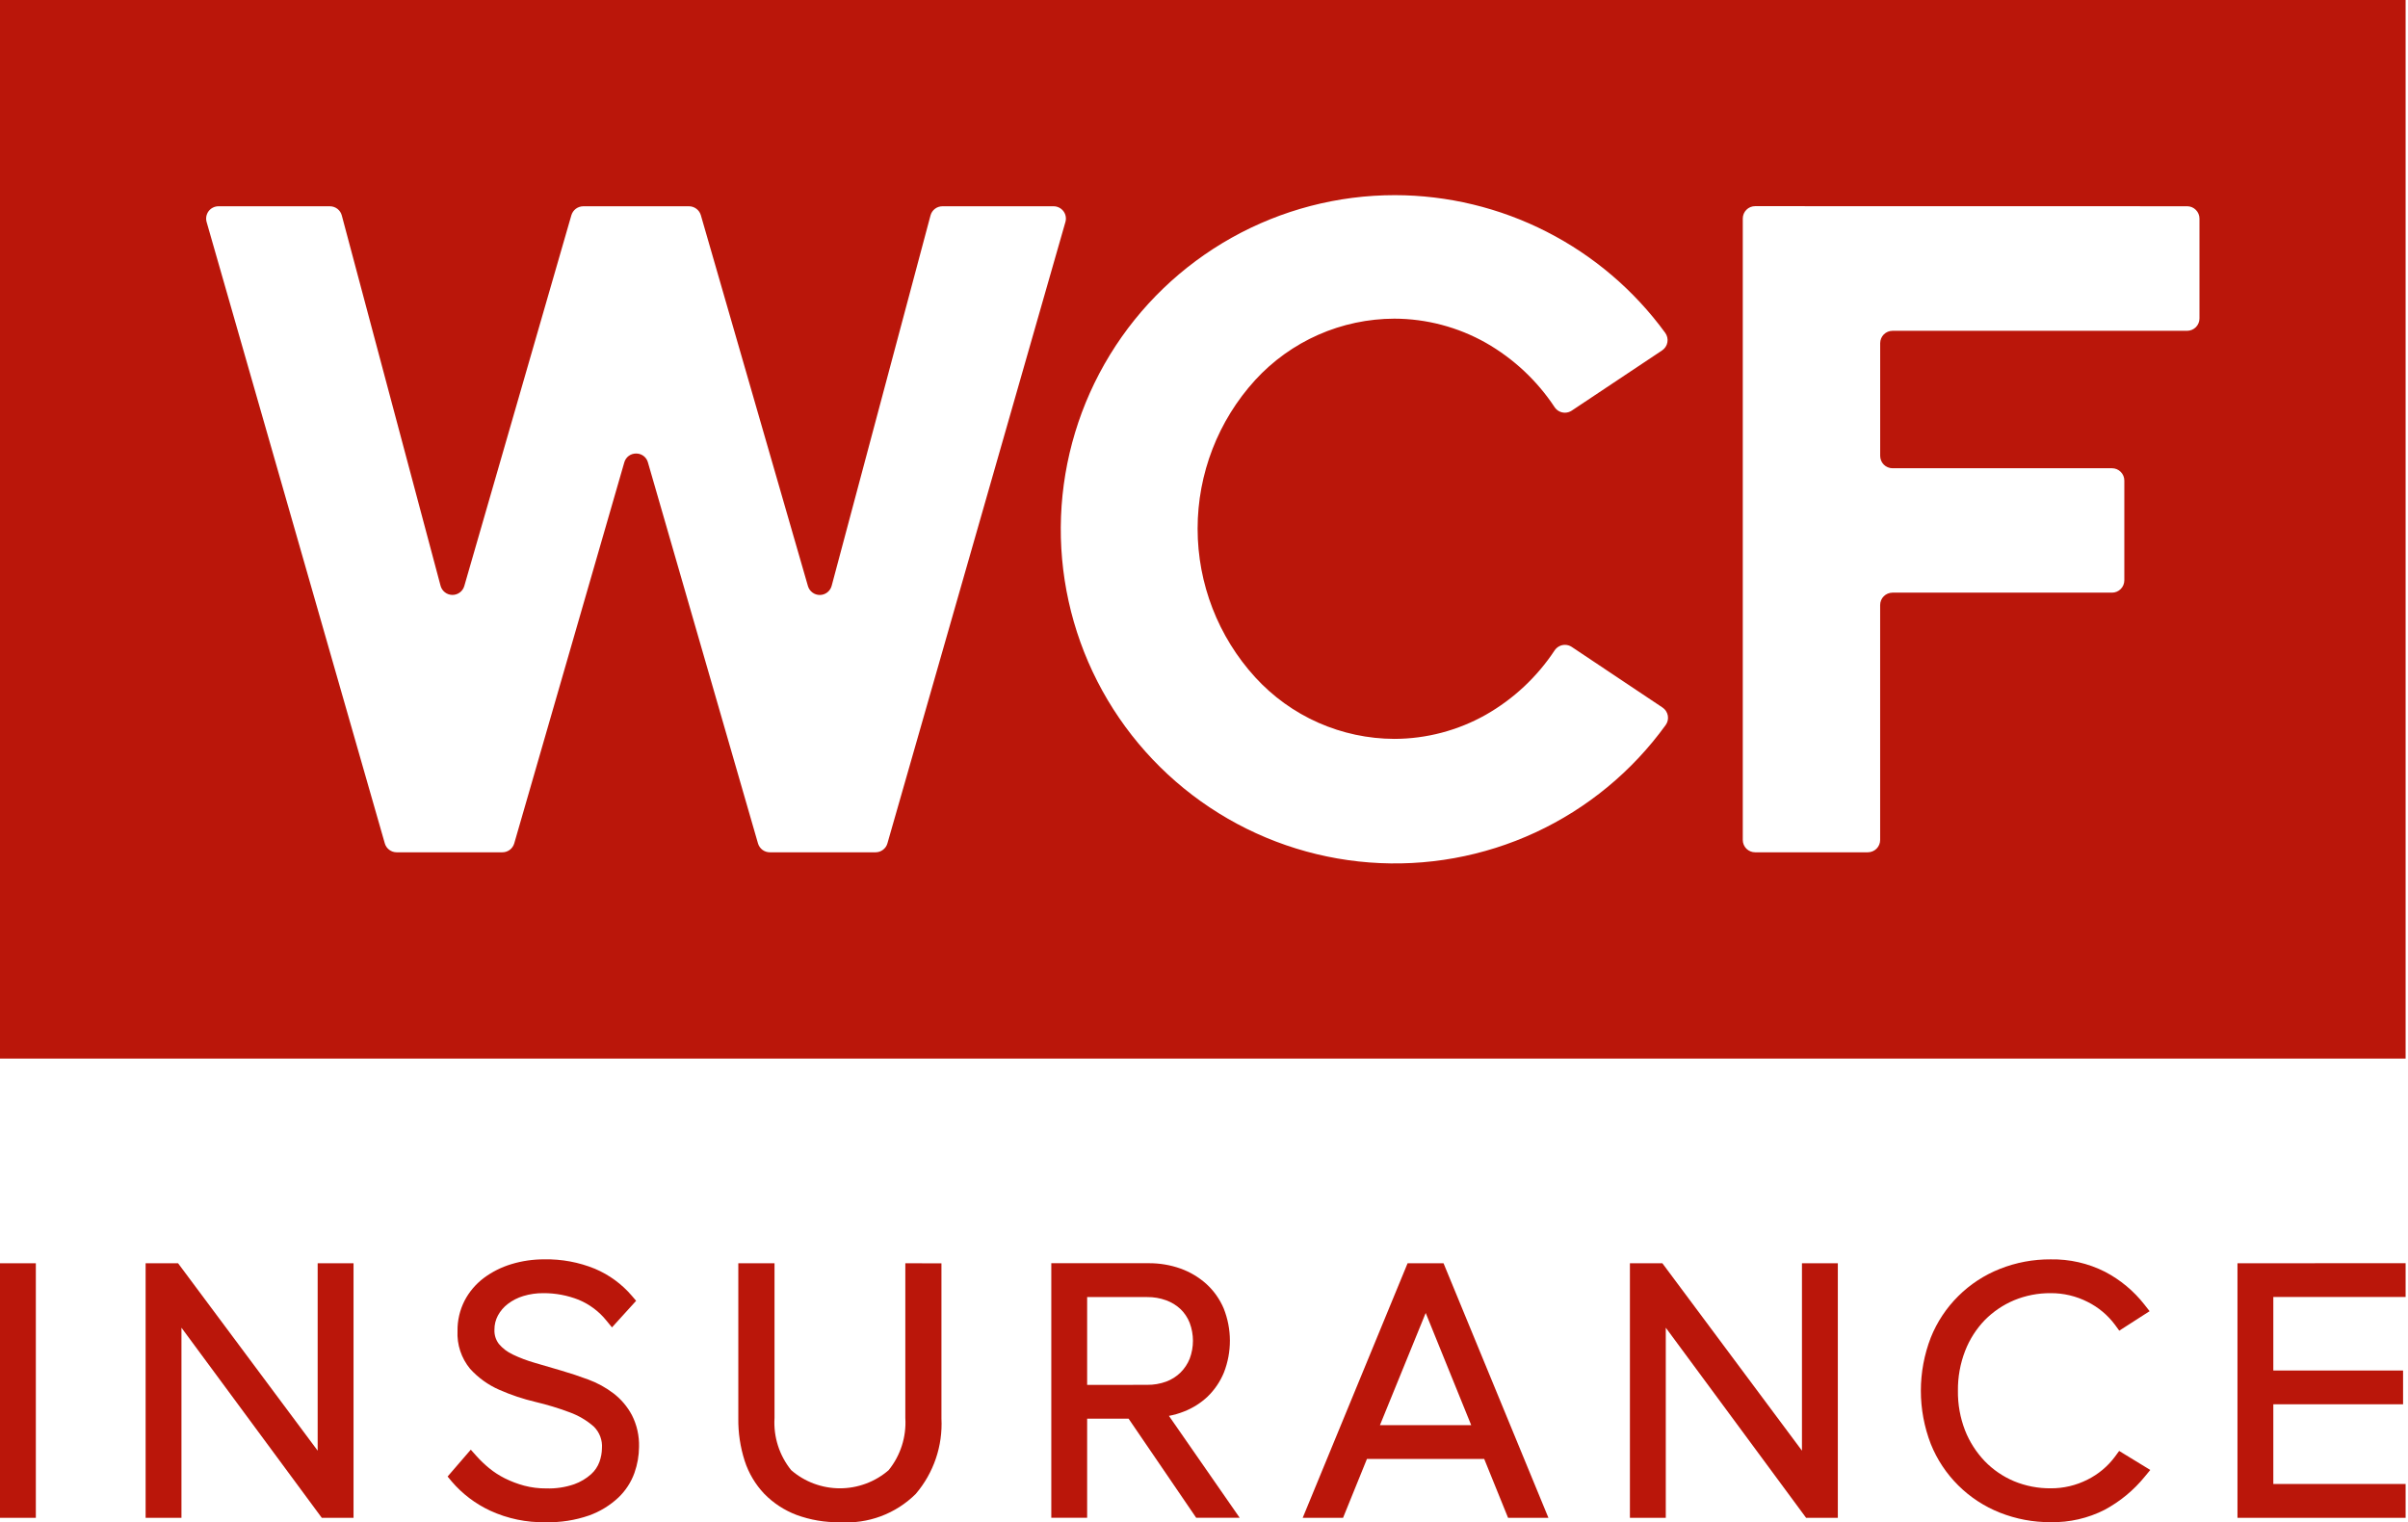 <svg width="87" height="55" viewBox="0 0 87 55" fill="none" xmlns="http://www.w3.org/2000/svg">
<path d="M80.839 45.637V54.833H86.914V53.611H82.134V50.732H86.822V49.511H82.134V46.855H86.914V45.634L80.839 45.637Z" fill="#BA160A"/>
<path d="M0 45.637V54.833H1.295V45.637H0Z" fill="#BA160A"/>
<path d="M22.164 50.336C21.886 50.125 21.578 49.956 21.25 49.836C20.932 49.718 20.603 49.608 20.272 49.512L19.319 49.233C19.046 49.155 18.781 49.055 18.526 48.933C18.333 48.843 18.162 48.714 18.025 48.552C17.912 48.404 17.855 48.222 17.864 48.037C17.862 47.859 17.905 47.683 17.989 47.525C18.077 47.362 18.199 47.219 18.347 47.106C18.515 46.978 18.704 46.882 18.906 46.821C19.14 46.75 19.383 46.715 19.627 46.717C20.065 46.714 20.5 46.795 20.907 46.956C21.299 47.119 21.643 47.377 21.908 47.706L22.111 47.953L22.983 46.993L22.828 46.811C22.465 46.387 22.008 46.053 21.493 45.835C20.914 45.599 20.292 45.483 19.666 45.495C19.262 45.493 18.86 45.552 18.474 45.669C18.113 45.778 17.775 45.948 17.474 46.173C17.186 46.392 16.949 46.671 16.783 46.992C16.612 47.329 16.525 47.702 16.53 48.079C16.505 48.575 16.666 49.062 16.982 49.447C17.276 49.773 17.637 50.033 18.041 50.209C18.463 50.395 18.901 50.541 19.35 50.647C19.766 50.745 20.175 50.869 20.575 51.019C20.897 51.135 21.195 51.31 21.453 51.536C21.556 51.638 21.636 51.76 21.687 51.896C21.738 52.031 21.759 52.175 21.748 52.32C21.746 52.486 21.715 52.651 21.659 52.808C21.597 52.98 21.494 53.133 21.358 53.256C21.179 53.416 20.97 53.54 20.743 53.621C20.421 53.731 20.08 53.782 19.739 53.771C19.469 53.773 19.199 53.74 18.937 53.671C18.696 53.606 18.462 53.517 18.239 53.406C18.036 53.304 17.845 53.181 17.67 53.037C17.509 52.905 17.358 52.76 17.219 52.606L17.009 52.371L16.172 53.341L16.319 53.519C16.701 53.966 17.176 54.326 17.71 54.575C18.339 54.864 19.026 55.007 19.718 54.992C20.251 55.005 20.783 54.922 21.286 54.747C21.678 54.606 22.037 54.387 22.34 54.103C22.602 53.854 22.802 53.547 22.923 53.208C23.03 52.906 23.086 52.589 23.088 52.27C23.099 51.872 23.011 51.477 22.83 51.122C22.667 50.816 22.44 50.548 22.164 50.336Z" fill="#BA160A"/>
<path d="M11.477 45.636V52.407L6.433 45.636H5.261V54.833H6.556V47.965L11.626 54.833H12.773V45.636H11.477Z" fill="#BA160A"/>
<path d="M65.104 45.636V52.407L60.06 45.636H58.888V54.833H60.184V47.965L65.254 54.833H66.4V45.636H65.104Z" fill="#BA160A"/>
<path d="M42.233 51.15C42.418 51.115 42.599 51.063 42.773 50.994C43.093 50.87 43.385 50.686 43.633 50.451C43.885 50.206 44.084 49.913 44.218 49.588C44.511 48.841 44.508 48.012 44.211 47.267C44.068 46.93 43.853 46.628 43.582 46.381C43.31 46.138 42.993 45.95 42.649 45.827C42.283 45.698 41.898 45.633 41.51 45.635H37.983V54.831H39.278V51.252H40.776L43.218 54.831H44.789L42.233 51.15ZM39.278 50.032V46.858H41.444C41.68 46.855 41.915 46.895 42.136 46.976C42.329 47.047 42.506 47.155 42.656 47.296C42.799 47.436 42.911 47.605 42.983 47.791C43.14 48.208 43.14 48.667 42.983 49.085C42.908 49.272 42.795 49.441 42.652 49.584C42.505 49.728 42.33 49.839 42.137 49.911C41.916 49.992 41.681 50.032 41.445 50.029L39.278 50.032Z" fill="#BA160A"/>
<path d="M52.154 45.636H50.856L47.066 54.833H48.524L49.387 52.706H53.624L54.486 54.833H55.944L52.154 45.636ZM49.857 51.485L51.51 47.432L53.154 51.485H49.857Z" fill="#BA160A"/>
<path d="M76.564 52.417L76.414 52.622C76.154 52.973 75.813 53.258 75.421 53.453C75.009 53.662 74.553 53.77 74.091 53.767C73.637 53.771 73.187 53.684 72.768 53.511C72.37 53.344 72.01 53.098 71.71 52.789C71.403 52.467 71.16 52.09 70.997 51.677C70.82 51.219 70.732 50.732 70.739 50.242C70.733 49.75 70.822 49.26 71 48.8C71.16 48.388 71.401 48.01 71.709 47.69C72.011 47.384 72.371 47.14 72.769 46.973C73.188 46.8 73.638 46.713 74.091 46.717C74.553 46.714 75.01 46.822 75.421 47.031C75.814 47.226 76.154 47.511 76.415 47.862L76.568 48.072L77.664 47.368L77.479 47.132C77.094 46.64 76.608 46.234 76.052 45.944C75.445 45.637 74.77 45.483 74.089 45.496C73.461 45.492 72.838 45.608 72.255 45.84C71.691 46.063 71.179 46.398 70.751 46.824C70.322 47.249 69.984 47.758 69.76 48.317C69.28 49.557 69.28 50.929 69.76 52.169C69.985 52.728 70.322 53.236 70.751 53.662C71.18 54.088 71.692 54.423 72.255 54.646C72.838 54.877 73.461 54.994 74.089 54.99C74.768 55.004 75.439 54.85 76.042 54.542C76.599 54.242 77.091 53.836 77.489 53.346L77.689 53.104L76.564 52.417Z" fill="#BA160A"/>
<path d="M32.709 45.636V51.226C32.751 51.907 32.536 52.58 32.106 53.112C31.618 53.534 30.993 53.767 30.346 53.767C29.699 53.767 29.074 53.534 28.586 53.112C28.156 52.58 27.941 51.907 27.983 51.226V45.636H26.675V51.24C26.668 51.76 26.746 52.279 26.905 52.775C27.049 53.22 27.291 53.627 27.614 53.967C27.94 54.301 28.336 54.56 28.773 54.726C29.275 54.911 29.808 55.001 30.343 54.992C30.848 55.026 31.354 54.952 31.827 54.776C32.3 54.599 32.73 54.324 33.087 53.968C33.733 53.21 34.065 52.235 34.014 51.243V45.64L32.709 45.636Z" fill="#BA160A"/>
<path d="M86.914 38.242H0V0H86.914V38.242ZM50.398 7.05C48.331 7.049 46.299 7.58 44.496 8.59C42.693 9.601 41.179 11.057 40.101 12.819C39.022 14.582 38.414 16.592 38.334 18.658C38.255 20.723 38.707 22.774 39.647 24.614C40.588 26.454 41.985 28.023 43.705 29.168C45.425 30.314 47.41 30.999 49.471 31.157C51.532 31.316 53.599 30.942 55.474 30.073C57.349 29.204 58.969 27.868 60.18 26.193C60.215 26.145 60.24 26.089 60.254 26.031C60.267 25.972 60.268 25.911 60.258 25.852C60.247 25.793 60.224 25.737 60.191 25.686C60.158 25.636 60.116 25.593 60.066 25.56L56.786 23.37C56.714 23.322 56.629 23.296 56.541 23.296C56.468 23.296 56.395 23.314 56.33 23.349C56.265 23.384 56.209 23.435 56.168 23.496C55.534 24.455 54.684 25.251 53.685 25.82C52.675 26.39 51.535 26.691 50.375 26.693C49.429 26.69 48.494 26.49 47.629 26.108C46.764 25.725 45.988 25.166 45.35 24.468C44.011 23.001 43.269 21.085 43.269 19.099C43.269 17.112 44.011 15.197 45.35 13.729C45.989 13.032 46.765 12.476 47.63 12.094C48.494 11.713 49.429 11.515 50.374 11.512C51.534 11.514 52.674 11.815 53.684 12.385C54.682 12.954 55.533 13.75 56.167 14.709C56.208 14.77 56.263 14.821 56.328 14.856C56.394 14.891 56.466 14.909 56.54 14.909C56.627 14.909 56.712 14.883 56.785 14.835L60.05 12.66C60.1 12.627 60.143 12.583 60.176 12.533C60.209 12.483 60.232 12.426 60.242 12.367C60.253 12.307 60.252 12.247 60.238 12.188C60.225 12.129 60.199 12.074 60.164 12.025C59.042 10.486 57.572 9.234 55.876 8.37C54.179 7.505 52.302 7.053 50.398 7.05ZM63.41 7.448C63.292 7.448 63.179 7.495 63.096 7.579C63.013 7.663 62.966 7.776 62.966 7.894V30.346C62.966 30.463 63.013 30.576 63.096 30.66C63.18 30.743 63.293 30.79 63.41 30.79H67.484C67.602 30.79 67.715 30.743 67.799 30.66C67.882 30.576 67.929 30.463 67.929 30.346V21.857C67.929 21.738 67.976 21.625 68.059 21.541C68.143 21.458 68.256 21.411 68.374 21.41H76.307C76.425 21.41 76.538 21.363 76.621 21.279C76.705 21.196 76.751 21.082 76.751 20.964V17.362C76.751 17.244 76.705 17.13 76.621 17.047C76.538 16.963 76.425 16.916 76.307 16.916H68.375C68.257 16.915 68.144 16.868 68.061 16.785C67.978 16.702 67.931 16.589 67.93 16.471V12.393C67.932 12.275 67.979 12.163 68.062 12.08C68.145 11.998 68.258 11.951 68.375 11.951H79.021C79.139 11.95 79.252 11.903 79.335 11.82C79.419 11.736 79.466 11.623 79.466 11.505V7.897C79.466 7.779 79.419 7.665 79.335 7.582C79.252 7.498 79.139 7.451 79.021 7.451L63.41 7.448ZM22.983 16.384C23.08 16.383 23.174 16.414 23.252 16.472C23.329 16.531 23.385 16.613 23.41 16.707L27.386 30.469C27.413 30.561 27.469 30.643 27.546 30.701C27.623 30.759 27.717 30.79 27.813 30.79H31.635C31.732 30.79 31.825 30.759 31.902 30.7C31.98 30.642 32.036 30.561 32.062 30.468L38.493 8.02C38.512 7.954 38.516 7.884 38.503 7.816C38.491 7.748 38.463 7.684 38.421 7.629C38.38 7.574 38.326 7.529 38.264 7.499C38.203 7.468 38.135 7.452 38.066 7.452H34.049C33.951 7.452 33.855 7.485 33.778 7.544C33.7 7.604 33.644 7.688 33.619 7.783L30.048 21.162C30.023 21.256 29.968 21.34 29.891 21.4C29.814 21.46 29.72 21.493 29.623 21.494C29.525 21.495 29.43 21.464 29.352 21.405C29.274 21.347 29.217 21.265 29.19 21.171L25.321 7.773C25.294 7.681 25.238 7.6 25.16 7.542C25.083 7.484 24.99 7.452 24.893 7.452H21.072C20.976 7.453 20.882 7.484 20.805 7.542C20.728 7.6 20.672 7.681 20.644 7.773L16.775 21.17C16.748 21.264 16.691 21.346 16.613 21.404C16.535 21.462 16.44 21.493 16.342 21.492C16.245 21.491 16.151 21.458 16.074 21.398C15.997 21.338 15.942 21.255 15.917 21.161L12.349 7.783C12.324 7.688 12.268 7.604 12.19 7.544C12.112 7.485 12.017 7.452 11.919 7.452H7.893C7.824 7.452 7.756 7.468 7.694 7.499C7.632 7.529 7.579 7.574 7.537 7.629C7.496 7.684 7.468 7.748 7.455 7.816C7.443 7.884 7.446 7.954 7.465 8.02L13.903 30.468C13.929 30.561 13.986 30.642 14.063 30.7C14.14 30.759 14.234 30.79 14.33 30.79H18.152C18.248 30.79 18.342 30.759 18.419 30.701C18.496 30.643 18.552 30.561 18.579 30.469L22.555 16.706C22.581 16.612 22.637 16.53 22.714 16.472C22.791 16.414 22.886 16.383 22.983 16.384Z" fill="#BA160A"/>
</svg>
